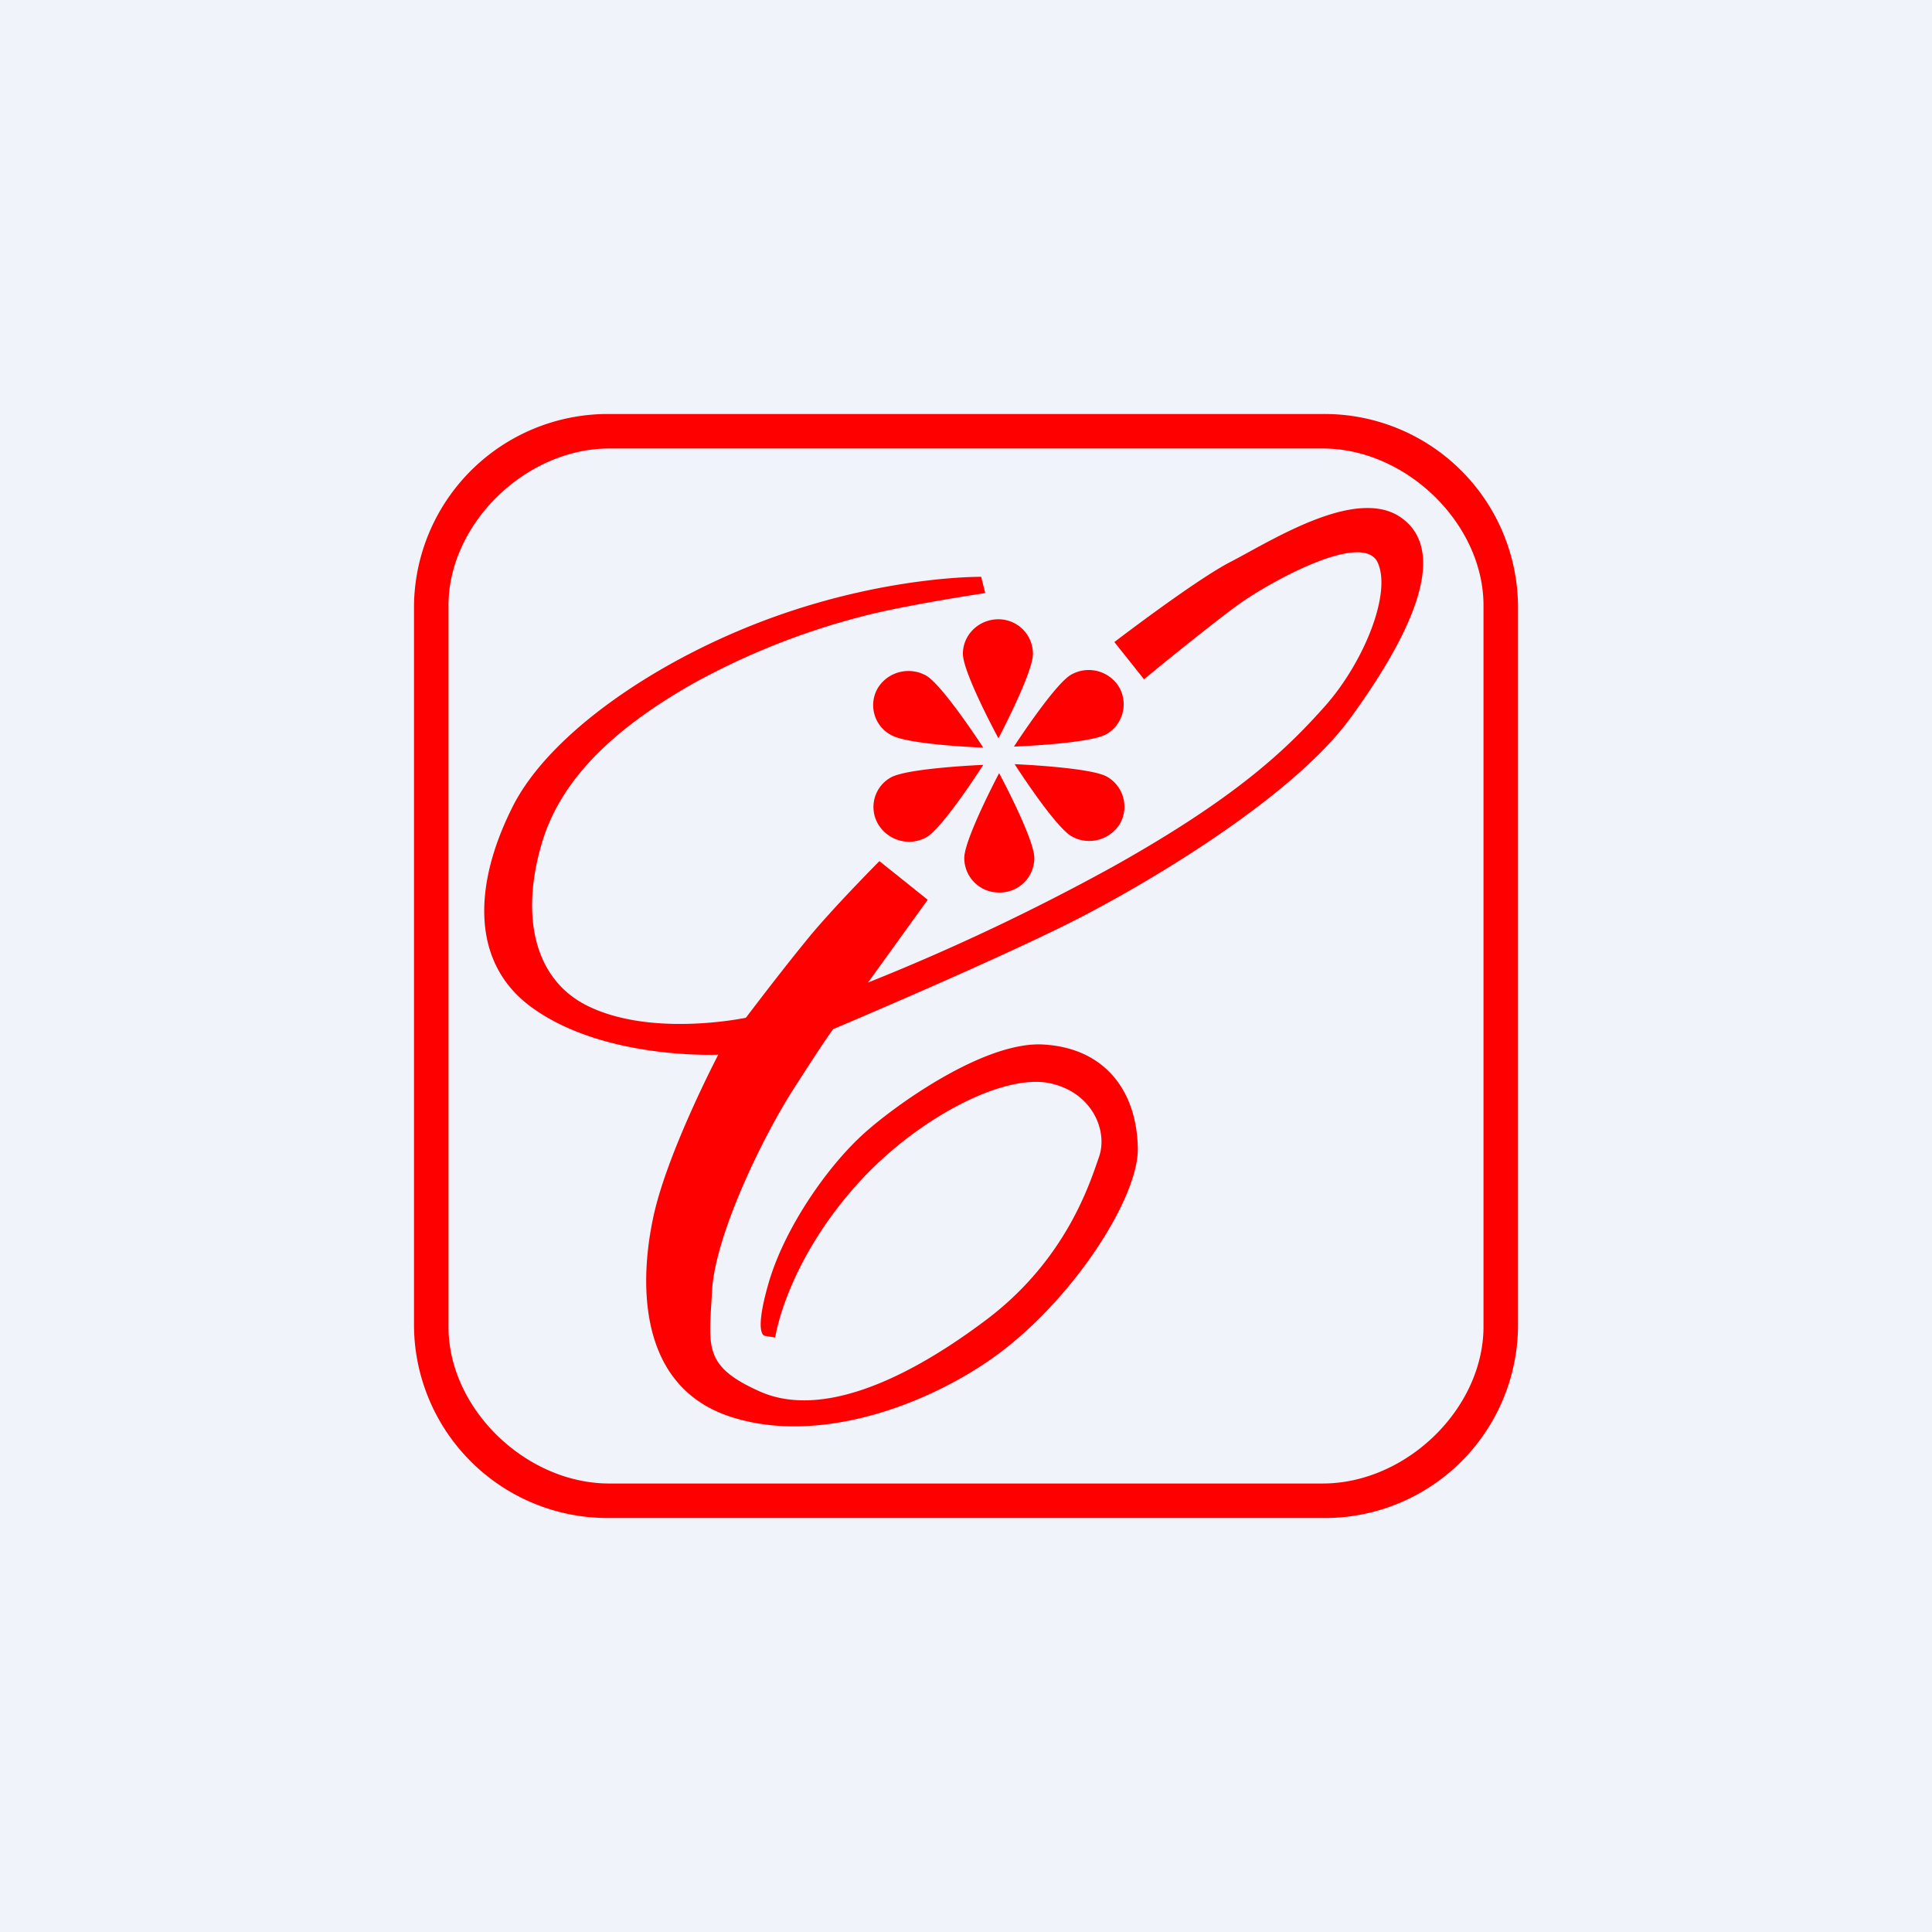 <?xml version='1.0' encoding='utf-8'?>
<!-- by TradeStack -->
<svg width="56" height="56" viewBox="0 0 56 56" xmlns="http://www.w3.org/2000/svg"><path fill="#F0F3FA" d="M0 0h56v56H0z" /><path d="M29.98 24.87a1 1 0 0 1-1.02 1 1 1 0 0 1-1.01-1c0-.55 1.01-2.46 1.01-2.46s1.02 1.9 1.02 2.46Z" fill="red" /><path d="M13 38.46V17.55c0-2.37 2.24-4.55 4.66-4.55h20.68c2.42 0 4.66 2.18 4.66 4.55v20.9c0 2.38-2.24 4.55-4.66 4.55H17.66C15.24 43 13 40.83 13 38.46ZM17.66 12A5.62 5.62 0 0 0 12 17.55v20.9A5.61 5.61 0 0 0 17.66 44h20.68A5.6 5.6 0 0 0 44 38.46V17.55A5.61 5.61 0 0 0 38.34 12H17.66Z" fill="red" /><path d="m28.56 17.2-.12-.48s-2.66-.04-6 1.16-6.55 3.38-7.61 5.56c-1.14 2.3-1.14 4.5.57 5.75 2.1 1.54 5.42 1.38 5.42 1.38s-1.43 2.73-1.86 4.6c-.42 1.85-.54 4.94 2.14 5.87 2.44.84 5.46-.19 7.46-1.53 2.38-1.58 4.45-4.74 4.42-6.23-.03-1.68-.97-2.88-2.68-3-1.76-.15-4.5 1.86-5.34 2.65-1 .93-2.2 2.64-2.67 4.22-.46 1.57-.12 1.57-.12 1.57l.3.05s.3-2.14 2.4-4.47c1.67-1.85 4.2-3.2 5.57-2.9 1.23.27 1.67 1.38 1.42 2.12-.26.74-.95 3.03-3.36 4.8-2.4 1.79-4.77 2.76-6.46 2.02-1.7-.75-1.48-1.33-1.4-2.95.1-1.6 1.46-4.44 2.41-5.9.91-1.42 1.1-1.66 1.1-1.66s4.98-2.1 7.23-3.27c2.23-1.16 6.14-3.53 7.75-5.73 1.6-2.19 2.9-4.68 1.57-5.76-1.26-1.04-3.74.54-5 1.2-.76.38-2.4 1.58-3.4 2.34l.86 1.08c.88-.73 2.25-1.82 2.77-2.19.93-.66 3.57-2.11 4-1.2.42.9-.41 2.9-1.5 4.14-1.1 1.24-2.54 2.65-6.17 4.68a63.67 63.67 0 0 1-7.1 3.36l1.73-2.4-1.4-1.12s-1.46 1.47-2.15 2.34c-.69.84-1.72 2.2-1.72 2.2s-2.77.59-4.64-.37c-1.49-.77-1.88-2.56-1.3-4.6.59-2.14 2.46-3.6 4.38-4.7a20.9 20.9 0 0 1 4.88-1.95c1.22-.33 3.62-.69 3.62-.69Z" fill="red" /><path d="M32.08 22.51a1 1 0 0 1 .38 1.37c-.29.47-.91.64-1.4.36-.49-.28-1.65-2.09-1.65-2.09s2.19.09 2.67.36ZM31.04 19.56a1.03 1.03 0 0 1 1.4.36 1 1 0 0 1-.37 1.36c-.49.28-2.68.36-2.68.36s1.17-1.8 1.65-2.08ZM27.91 18.95c0-.55.46-1 1.03-1a1 1 0 0 1 1 1c0 .56-1 2.45-1 2.45s-1.03-1.9-1.03-2.45ZM25.82 21.3a.98.98 0 0 1-.38-1.35c.29-.48.91-.64 1.4-.37.48.27 1.66 2.09 1.66 2.09s-2.2-.08-2.68-.37ZM26.85 24.27c-.49.27-1.1.1-1.39-.37a.98.98 0 0 1 .37-1.37c.5-.27 2.67-.36 2.67-.36s-1.16 1.82-1.65 2.1Z" fill="red" /></svg>